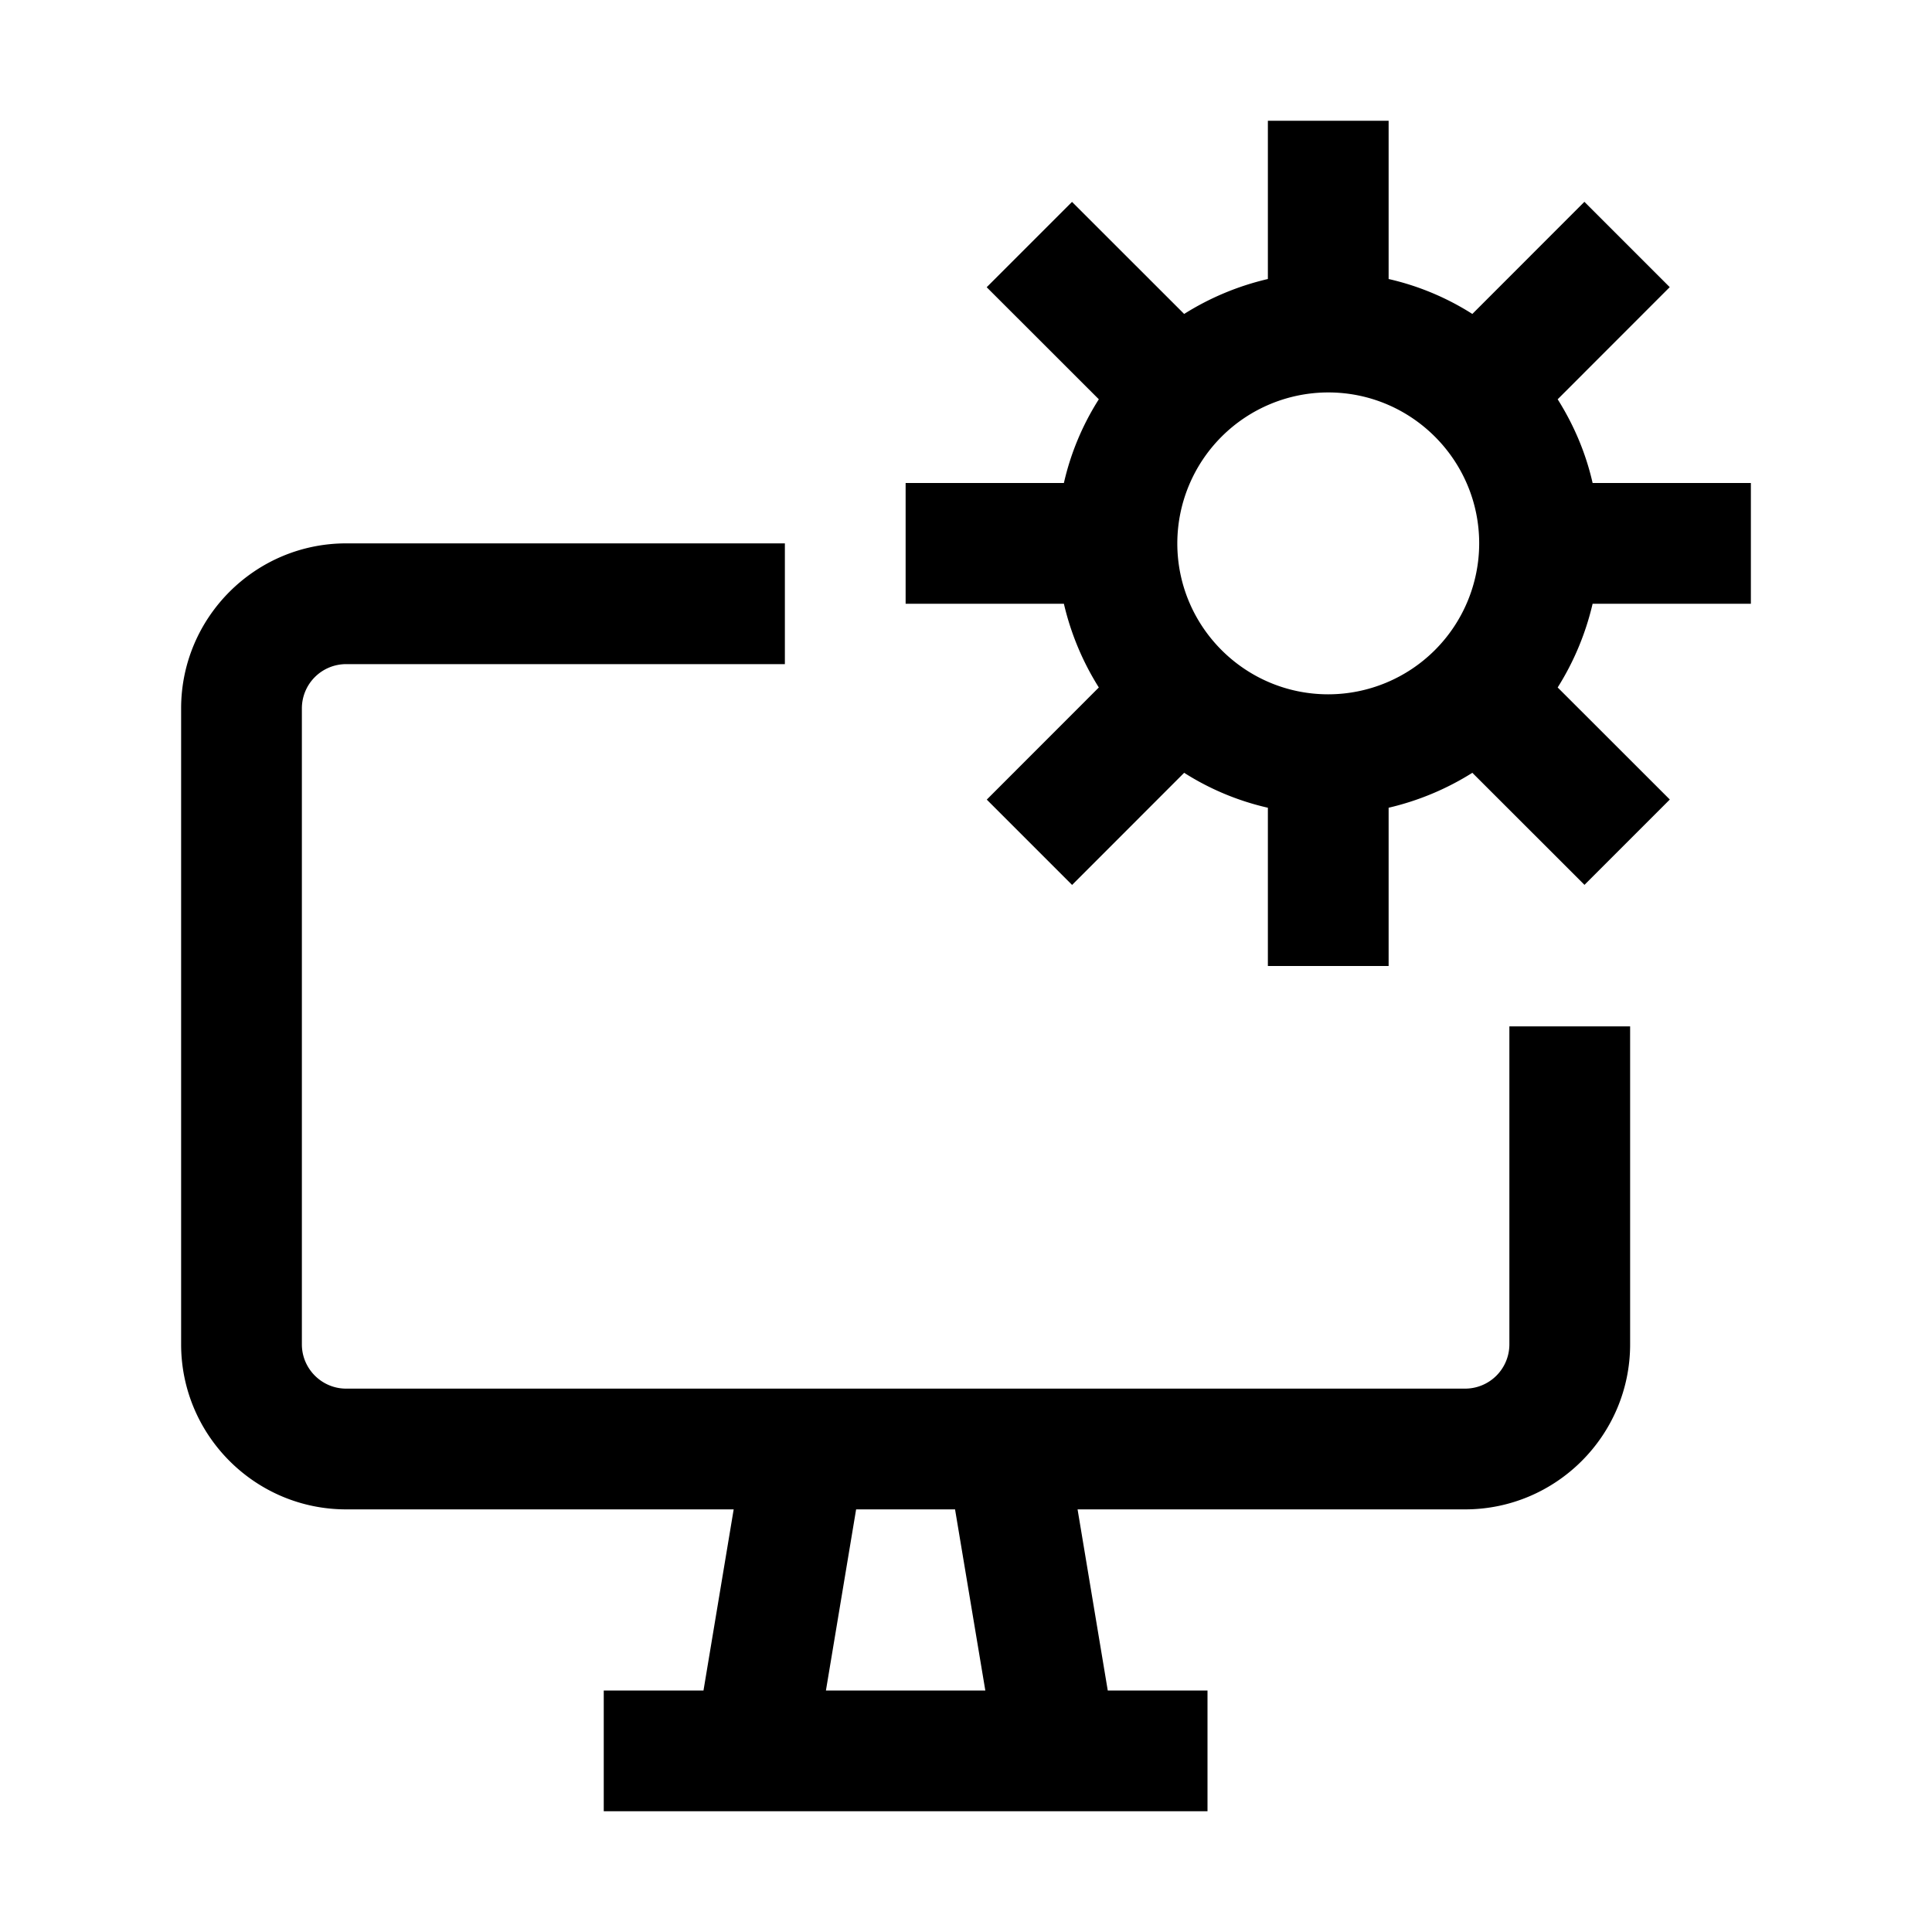 <svg xmlns="http://www.w3.org/2000/svg" viewBox="0 0 24 24"><path fill-rule="evenodd" d="M19.784 6h1.966v1.5h-1.966a3.4 3.4 0 0 1-.434 1.04l1.393 1.392-1.06 1.06L18.29 9.6a3.4 3.4 0 0 1-1.04.434V12h-1.5v-1.966a3.3 3.3 0 0 1-1.04-.434l-1.392 1.393-1.06-1.06L13.65 8.54a3.4 3.4 0 0 1-.434-1.04H11.25V6h1.966a3.3 3.3 0 0 1 .434-1.04l-1.393-1.392 1.06-1.06L14.71 3.9a3.4 3.4 0 0 1 1.04-.434V1.5h1.5v1.966a3.3 3.3 0 0 1 1.04.434l1.392-1.393 1.06 1.06L19.35 4.96c.199.316.349.665.434 1.04m-5.159.75c0 1.034.84 1.875 1.875 1.875a1.877 1.877 0 0 0 1.875-1.875c0-1.033-.84-1.875-1.875-1.875a1.877 1.877 0 0 0-1.875 1.875" clip-rule="evenodd"/><path fill-rule="evenodd" d="M18.2 17.25a.55.55 0 0 0 .55-.55v-3.95h1.5v3.95c0 1.13-.92 2.05-2.05 2.05h-4.814l.375 2.25H15v1.5H7.5V21h1.239l.375-2.25H4.3c-1.13 0-2.05-.92-2.05-2.05V8.8c0-1.13.92-2.05 2.05-2.05h5.45v1.5H4.3a.55.55 0 0 0-.55.55v7.9c0 .303.247.55.55.55zM10.26 21h1.98l-.376-2.25h-1.229z" clip-rule="evenodd"/></svg>
